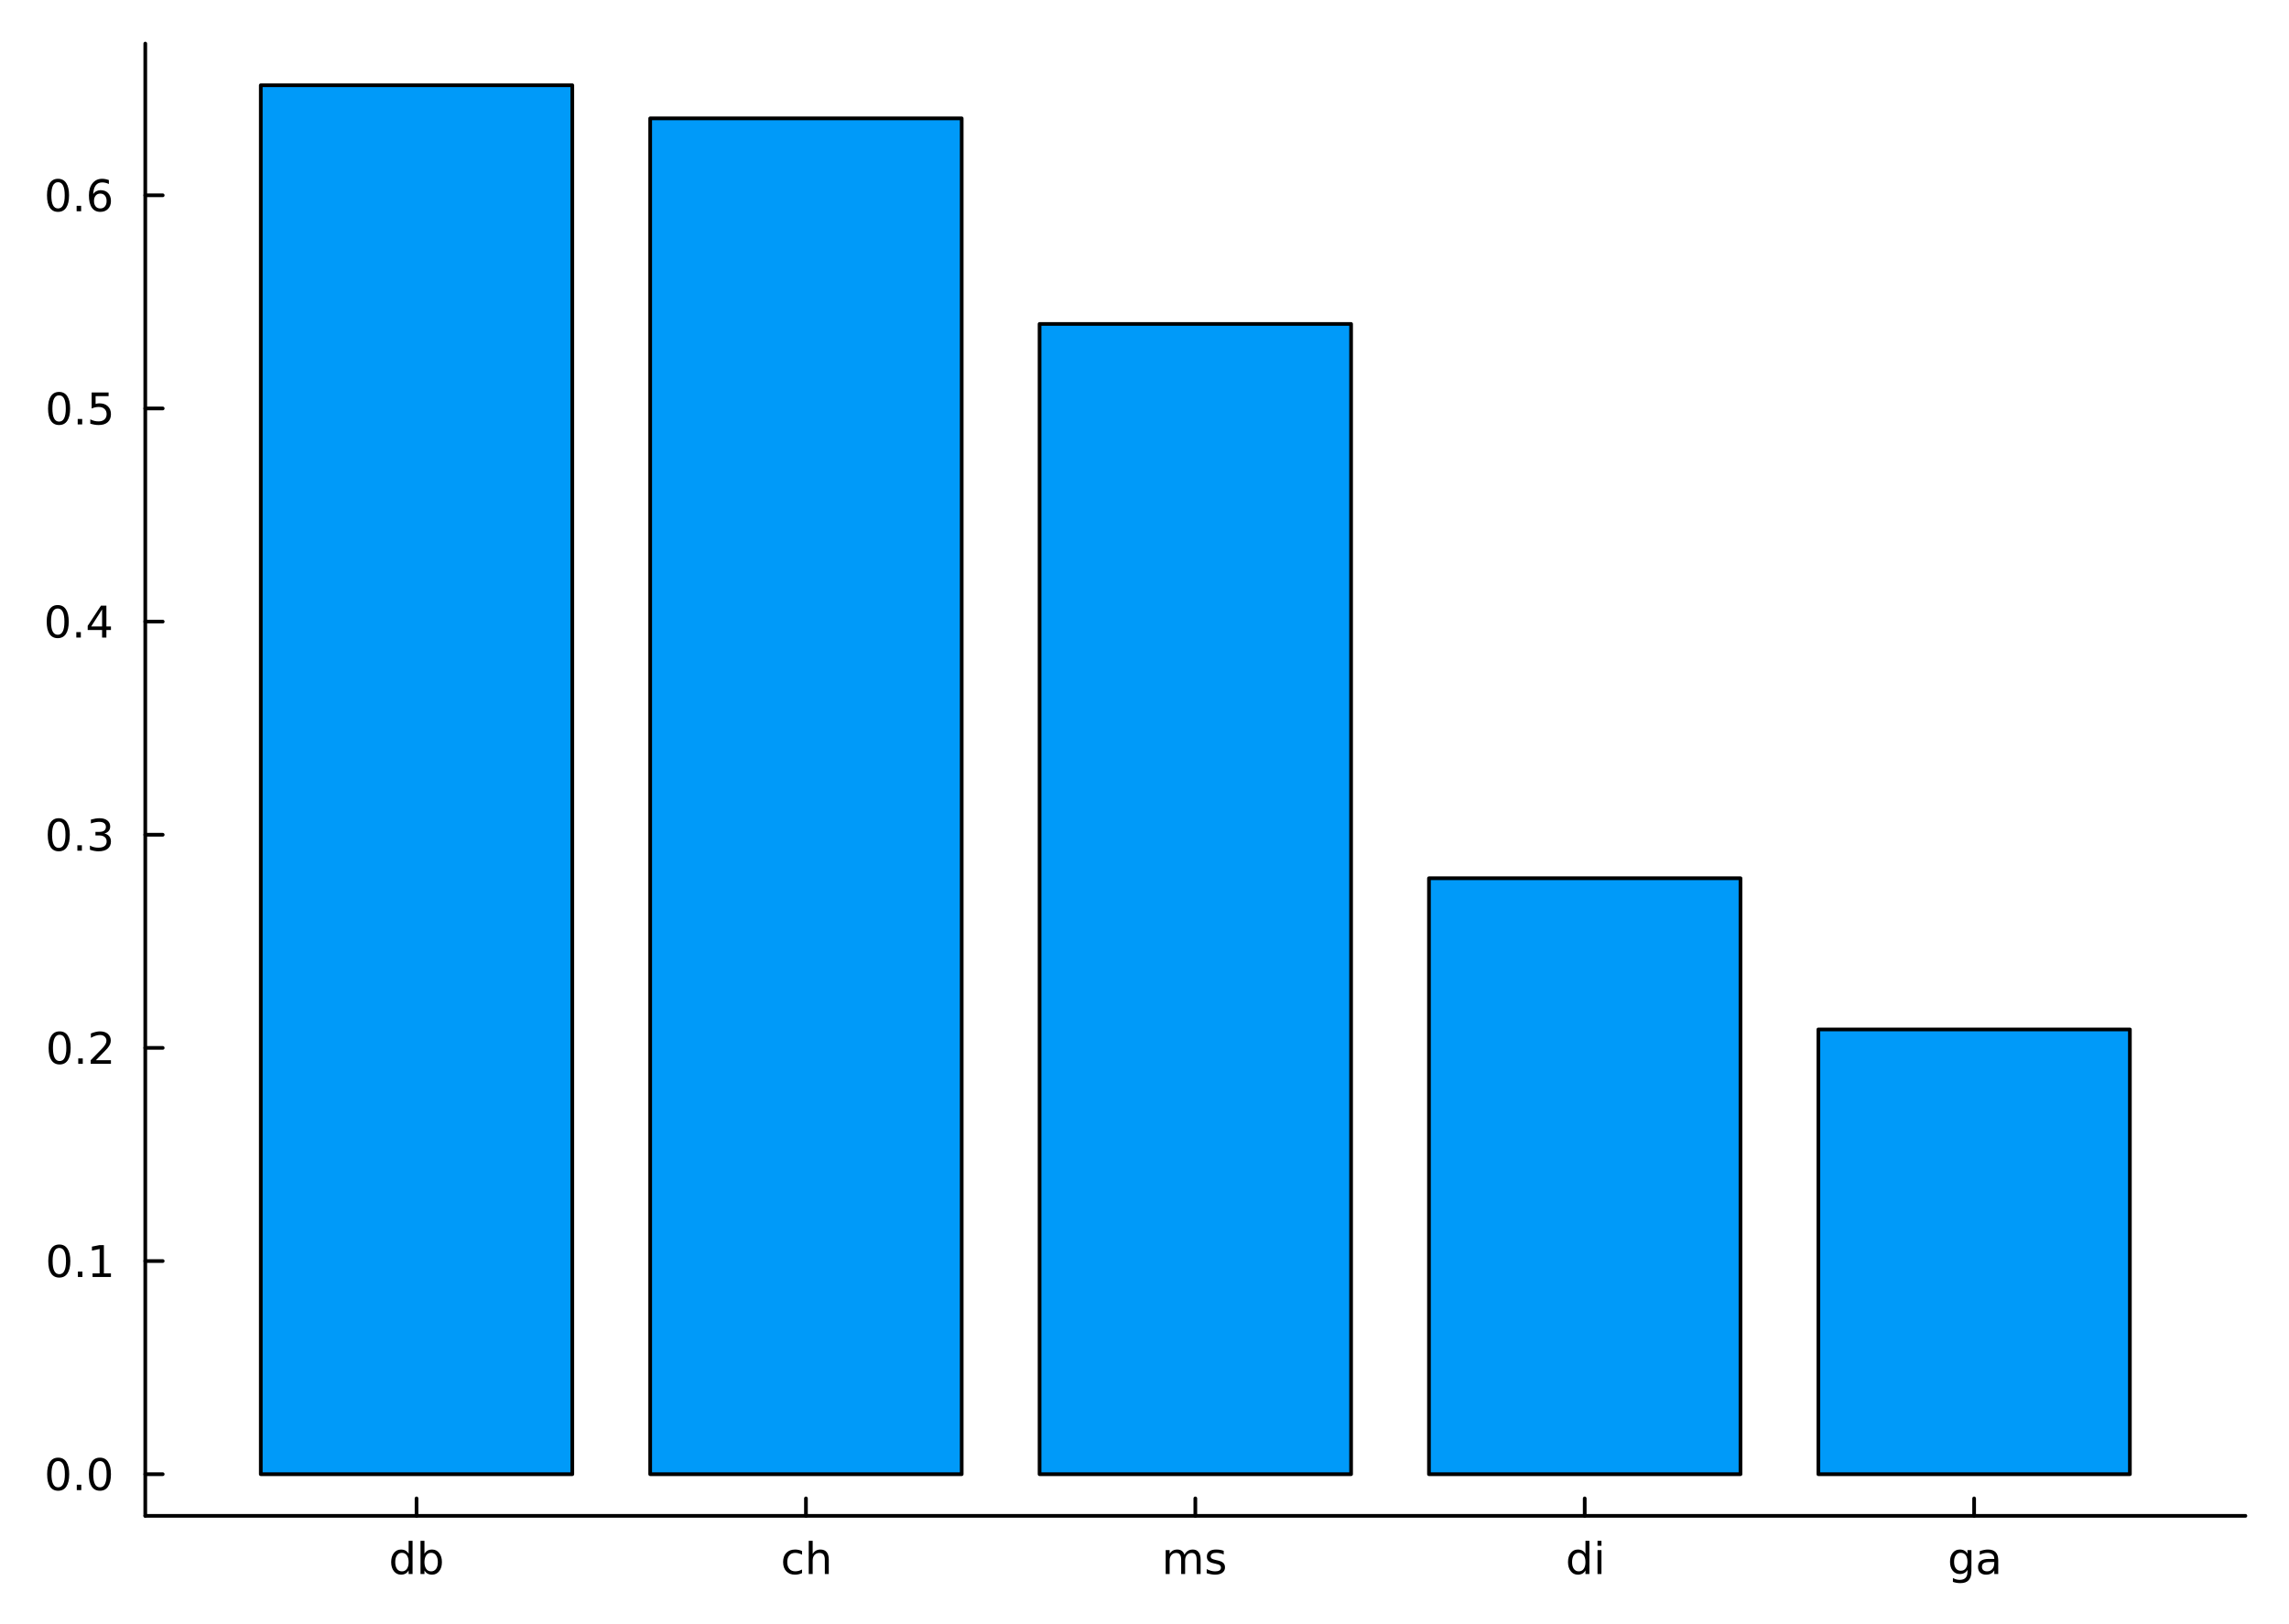 <?xml version="1.0" encoding="utf-8"?>
<svg xmlns="http://www.w3.org/2000/svg" xmlns:xlink="http://www.w3.org/1999/xlink" width="620" height="440" viewBox="0 0 2480 1760">
<rect x="0" y="0" width="2480" height="1760" fill="#333333" stroke="none"/>
<defs>
  <clipPath id="clip270">
    <rect x="0" y="0" width="2480" height="1760"/>
  </clipPath>
</defs>
<path clip-path="url(#clip270)" d="M0 1760 L2480 1760 L2480 0 L0 0  Z" fill="#ffffff" fill-rule="evenodd" fill-opacity="1"/>
<defs>
  <clipPath id="clip271">
    <rect x="496" y="0" width="1737" height="1737"/>
  </clipPath>
</defs>
<path clip-path="url(#clip270)" d="M157.398 1642.62 L2432.76 1642.62 L2432.76 47.244 L157.398 47.244  Z" fill="#ffffff" fill-rule="evenodd" fill-opacity="1"/>
<defs>
  <clipPath id="clip272">
    <rect x="157" y="47" width="2276" height="1596"/>
  </clipPath>
</defs>
<polyline clip-path="url(#clip270)" style="stroke:#000000; stroke-linecap:round; stroke-linejoin:round; stroke-width:4; stroke-opacity:1; fill:none" points="157.398,1642.62 2432.76,1642.62 "/>
<polyline clip-path="url(#clip270)" style="stroke:#000000; stroke-linecap:round; stroke-linejoin:round; stroke-width:4; stroke-opacity:1; fill:none" points="451.302,1642.62 451.302,1623.72 "/>
<polyline clip-path="url(#clip270)" style="stroke:#000000; stroke-linecap:round; stroke-linejoin:round; stroke-width:4; stroke-opacity:1; fill:none" points="873.19,1642.62 873.19,1623.72 "/>
<polyline clip-path="url(#clip270)" style="stroke:#000000; stroke-linecap:round; stroke-linejoin:round; stroke-width:4; stroke-opacity:1; fill:none" points="1295.08,1642.62 1295.08,1623.72 "/>
<polyline clip-path="url(#clip270)" style="stroke:#000000; stroke-linecap:round; stroke-linejoin:round; stroke-width:4; stroke-opacity:1; fill:none" points="1716.96,1642.62 1716.96,1623.72 "/>
<polyline clip-path="url(#clip270)" style="stroke:#000000; stroke-linecap:round; stroke-linejoin:round; stroke-width:4; stroke-opacity:1; fill:none" points="2138.85,1642.62 2138.85,1623.72 "/>
<path clip-path="url(#clip270)" d="M442.726 1683.67 L442.726 1669.64 L446.985 1669.64 L446.985 1705.66 L442.726 1705.66 L442.726 1701.77 Q441.383 1704.08 439.323 1705.22 Q437.286 1706.33 434.415 1706.33 Q429.716 1706.33 426.753 1702.58 Q423.814 1698.83 423.814 1692.72 Q423.814 1686.61 426.753 1682.86 Q429.716 1679.11 434.415 1679.11 Q437.286 1679.11 439.323 1680.24 Q441.383 1681.35 442.726 1683.67 M428.212 1692.72 Q428.212 1697.42 430.133 1700.1 Q432.078 1702.76 435.457 1702.76 Q438.837 1702.76 440.781 1700.1 Q442.726 1697.42 442.726 1692.72 Q442.726 1688.02 440.781 1685.36 Q438.837 1682.67 435.457 1682.67 Q432.078 1682.67 430.133 1685.36 Q428.212 1688.02 428.212 1692.72 Z" fill="#000000" fill-rule="nonzero" fill-opacity="1" /><path clip-path="url(#clip270)" d="M474.369 1692.72 Q474.369 1688.02 472.425 1685.36 Q470.503 1682.67 467.124 1682.67 Q463.744 1682.67 461.8 1685.36 Q459.878 1688.02 459.878 1692.72 Q459.878 1697.42 461.8 1700.1 Q463.744 1702.76 467.124 1702.76 Q470.503 1702.76 472.425 1700.1 Q474.369 1697.42 474.369 1692.72 M459.878 1683.67 Q461.221 1681.35 463.258 1680.24 Q465.318 1679.11 468.165 1679.11 Q472.888 1679.11 475.827 1682.86 Q478.79 1686.61 478.79 1692.72 Q478.79 1698.83 475.827 1702.58 Q472.888 1706.33 468.165 1706.33 Q465.318 1706.33 463.258 1705.22 Q461.221 1704.08 459.878 1701.77 L459.878 1705.66 L455.596 1705.66 L455.596 1669.64 L459.878 1669.64 L459.878 1683.67 Z" fill="#000000" fill-rule="nonzero" fill-opacity="1" /><path clip-path="url(#clip270)" d="M868.965 1680.73 L868.965 1684.71 Q867.159 1683.71 865.331 1683.23 Q863.525 1682.72 861.673 1682.72 Q857.53 1682.72 855.238 1685.36 Q852.947 1687.97 852.947 1692.72 Q852.947 1697.46 855.238 1700.1 Q857.53 1702.72 861.673 1702.72 Q863.525 1702.72 865.331 1702.23 Q867.159 1701.72 868.965 1700.73 L868.965 1704.66 Q867.183 1705.5 865.261 1705.91 Q863.363 1706.33 861.21 1706.33 Q855.354 1706.33 851.905 1702.65 Q848.456 1698.97 848.456 1692.72 Q848.456 1686.38 851.928 1682.74 Q855.423 1679.11 861.488 1679.11 Q863.456 1679.11 865.331 1679.52 Q867.206 1679.92 868.965 1680.73 Z" fill="#000000" fill-rule="nonzero" fill-opacity="1" /><path clip-path="url(#clip270)" d="M897.923 1690.01 L897.923 1705.66 L893.664 1705.66 L893.664 1690.15 Q893.664 1686.47 892.229 1684.64 Q890.794 1682.81 887.923 1682.81 Q884.474 1682.81 882.483 1685.01 Q880.493 1687.21 880.493 1691.01 L880.493 1705.66 L876.21 1705.66 L876.21 1669.64 L880.493 1669.64 L880.493 1683.76 Q882.02 1681.42 884.081 1680.26 Q886.164 1679.11 888.872 1679.11 Q893.34 1679.11 895.632 1681.89 Q897.923 1684.64 897.923 1690.01 Z" fill="#000000" fill-rule="nonzero" fill-opacity="1" /><path clip-path="url(#clip270)" d="M1283.29 1684.71 Q1284.89 1681.84 1287.11 1680.47 Q1289.34 1679.11 1292.35 1679.11 Q1296.4 1679.11 1298.6 1681.95 Q1300.79 1684.78 1300.79 1690.01 L1300.79 1705.66 L1296.51 1705.66 L1296.51 1690.15 Q1296.51 1686.42 1295.19 1684.62 Q1293.87 1682.81 1291.17 1682.81 Q1287.85 1682.81 1285.93 1685.01 Q1284.01 1687.21 1284.01 1691.01 L1284.01 1705.66 L1279.73 1705.66 L1279.73 1690.15 Q1279.73 1686.4 1278.41 1684.62 Q1277.09 1682.81 1274.34 1682.81 Q1271.07 1682.81 1269.15 1685.03 Q1267.23 1687.23 1267.23 1691.01 L1267.23 1705.66 L1262.95 1705.66 L1262.95 1679.73 L1267.23 1679.73 L1267.23 1683.76 Q1268.69 1681.38 1270.73 1680.24 Q1272.76 1679.11 1275.56 1679.11 Q1278.39 1679.11 1280.35 1680.54 Q1282.35 1681.98 1283.29 1684.71 Z" fill="#000000" fill-rule="nonzero" fill-opacity="1" /><path clip-path="url(#clip270)" d="M1325.82 1680.5 L1325.82 1684.52 Q1324.01 1683.6 1322.07 1683.14 Q1320.12 1682.67 1318.04 1682.67 Q1314.87 1682.67 1313.27 1683.64 Q1311.7 1684.62 1311.7 1686.56 Q1311.7 1688.04 1312.83 1688.9 Q1313.97 1689.73 1317.39 1690.5 L1318.85 1690.82 Q1323.39 1691.79 1325.29 1693.57 Q1327.21 1695.33 1327.21 1698.51 Q1327.21 1702.12 1324.34 1704.22 Q1321.49 1706.33 1316.49 1706.33 Q1314.41 1706.33 1312.14 1705.91 Q1309.89 1705.52 1307.39 1704.71 L1307.39 1700.31 Q1309.75 1701.54 1312.04 1702.16 Q1314.34 1702.76 1316.58 1702.76 Q1319.59 1702.76 1321.21 1701.75 Q1322.83 1700.7 1322.83 1698.83 Q1322.83 1697.09 1321.65 1696.17 Q1320.49 1695.24 1316.54 1694.39 L1315.05 1694.04 Q1311.1 1693.2 1309.34 1691.49 Q1307.58 1689.76 1307.58 1686.75 Q1307.58 1683.09 1310.17 1681.1 Q1312.76 1679.11 1317.53 1679.11 Q1319.89 1679.11 1321.98 1679.45 Q1324.06 1679.8 1325.82 1680.5 Z" fill="#000000" fill-rule="nonzero" fill-opacity="1" /><path clip-path="url(#clip270)" d="M1717.77 1683.67 L1717.77 1669.64 L1722.03 1669.64 L1722.03 1705.66 L1717.77 1705.66 L1717.77 1701.77 Q1716.43 1704.08 1714.37 1705.22 Q1712.34 1706.33 1709.46 1706.33 Q1704.77 1706.33 1701.8 1702.58 Q1698.86 1698.83 1698.86 1692.72 Q1698.86 1686.61 1701.8 1682.86 Q1704.77 1679.11 1709.46 1679.11 Q1712.34 1679.11 1714.37 1680.24 Q1716.43 1681.35 1717.77 1683.67 M1703.26 1692.72 Q1703.26 1697.42 1705.18 1700.1 Q1707.13 1702.76 1710.51 1702.76 Q1713.89 1702.76 1715.83 1700.1 Q1717.77 1697.42 1717.77 1692.72 Q1717.77 1688.02 1715.83 1685.36 Q1713.89 1682.67 1710.51 1682.67 Q1707.13 1682.67 1705.18 1685.36 Q1703.26 1688.02 1703.26 1692.72 Z" fill="#000000" fill-rule="nonzero" fill-opacity="1" /><path clip-path="url(#clip270)" d="M1730.81 1679.73 L1735.07 1679.73 L1735.07 1705.66 L1730.81 1705.66 L1730.81 1679.73 M1730.81 1669.64 L1735.07 1669.64 L1735.07 1675.03 L1730.81 1675.03 L1730.81 1669.64 Z" fill="#000000" fill-rule="nonzero" fill-opacity="1" /><path clip-path="url(#clip270)" d="M2131.65 1692.39 Q2131.65 1687.76 2129.73 1685.22 Q2127.83 1682.67 2124.38 1682.67 Q2120.96 1682.67 2119.04 1685.22 Q2117.14 1687.76 2117.14 1692.39 Q2117.14 1697 2119.04 1699.55 Q2120.96 1702.09 2124.38 1702.09 Q2127.83 1702.09 2129.73 1699.55 Q2131.65 1697 2131.65 1692.39 M2135.91 1702.44 Q2135.91 1709.06 2132.97 1712.28 Q2130.03 1715.52 2123.97 1715.52 Q2121.72 1715.52 2119.73 1715.17 Q2117.74 1714.85 2115.87 1714.15 L2115.87 1710.01 Q2117.74 1711.03 2119.57 1711.51 Q2121.4 1712 2123.3 1712 Q2127.49 1712 2129.57 1709.8 Q2131.65 1707.63 2131.65 1703.2 L2131.65 1701.1 Q2130.33 1703.39 2128.27 1704.52 Q2126.21 1705.66 2123.34 1705.66 Q2118.57 1705.66 2115.66 1702.02 Q2112.74 1698.39 2112.74 1692.39 Q2112.74 1686.38 2115.66 1682.74 Q2118.57 1679.11 2123.34 1679.11 Q2126.21 1679.11 2128.27 1680.24 Q2130.33 1681.38 2131.65 1683.67 L2131.65 1679.73 L2135.91 1679.73 L2135.91 1702.44 Z" fill="#000000" fill-rule="nonzero" fill-opacity="1" /><path clip-path="url(#clip270)" d="M2156.47 1692.63 Q2151.31 1692.63 2149.32 1693.81 Q2147.32 1694.99 2147.32 1697.83 Q2147.32 1700.1 2148.81 1701.45 Q2150.31 1702.76 2152.88 1702.76 Q2156.42 1702.76 2158.55 1700.26 Q2160.7 1697.74 2160.7 1693.57 L2160.7 1692.63 L2156.47 1692.63 M2164.96 1690.87 L2164.96 1705.66 L2160.7 1705.66 L2160.7 1701.72 Q2159.25 1704.08 2157.07 1705.22 Q2154.89 1706.33 2151.75 1706.33 Q2147.76 1706.33 2145.4 1704.11 Q2143.07 1701.86 2143.07 1698.11 Q2143.07 1693.74 2145.98 1691.51 Q2148.92 1689.29 2154.73 1689.29 L2160.7 1689.29 L2160.7 1688.88 Q2160.7 1685.94 2158.76 1684.34 Q2156.84 1682.72 2153.34 1682.72 Q2151.12 1682.72 2149.01 1683.25 Q2146.91 1683.78 2144.96 1684.85 L2144.96 1680.91 Q2147.3 1680.01 2149.5 1679.57 Q2151.7 1679.11 2153.78 1679.11 Q2159.41 1679.11 2162.19 1682.02 Q2164.96 1684.94 2164.96 1690.87 Z" fill="#000000" fill-rule="nonzero" fill-opacity="1" /><polyline clip-path="url(#clip270)" style="stroke:#000000; stroke-linecap:round; stroke-linejoin:round; stroke-width:4; stroke-opacity:1; fill:none" points="157.398,1642.62 157.398,47.244 "/>
<polyline clip-path="url(#clip270)" style="stroke:#000000; stroke-linecap:round; stroke-linejoin:round; stroke-width:4; stroke-opacity:1; fill:none" points="157.398,1597.47 176.296,1597.47 "/>
<polyline clip-path="url(#clip270)" style="stroke:#000000; stroke-linecap:round; stroke-linejoin:round; stroke-width:4; stroke-opacity:1; fill:none" points="157.398,1366.5 176.296,1366.5 "/>
<polyline clip-path="url(#clip270)" style="stroke:#000000; stroke-linecap:round; stroke-linejoin:round; stroke-width:4; stroke-opacity:1; fill:none" points="157.398,1135.52 176.296,1135.52 "/>
<polyline clip-path="url(#clip270)" style="stroke:#000000; stroke-linecap:round; stroke-linejoin:round; stroke-width:4; stroke-opacity:1; fill:none" points="157.398,904.553 176.296,904.553 "/>
<polyline clip-path="url(#clip270)" style="stroke:#000000; stroke-linecap:round; stroke-linejoin:round; stroke-width:4; stroke-opacity:1; fill:none" points="157.398,673.582 176.296,673.582 "/>
<polyline clip-path="url(#clip270)" style="stroke:#000000; stroke-linecap:round; stroke-linejoin:round; stroke-width:4; stroke-opacity:1; fill:none" points="157.398,442.611 176.296,442.611 "/>
<polyline clip-path="url(#clip270)" style="stroke:#000000; stroke-linecap:round; stroke-linejoin:round; stroke-width:4; stroke-opacity:1; fill:none" points="157.398,211.64 176.296,211.64 "/>
<path clip-path="url(#clip270)" d="M63.023 1583.26 Q59.411 1583.26 57.583 1586.83 Q55.777 1590.37 55.777 1597.5 Q55.777 1604.61 57.583 1608.17 Q59.411 1611.71 63.023 1611.71 Q66.657 1611.71 68.462 1608.17 Q70.291 1604.61 70.291 1597.5 Q70.291 1590.37 68.462 1586.83 Q66.657 1583.26 63.023 1583.26 M63.023 1579.56 Q68.833 1579.56 71.888 1584.17 Q74.967 1588.75 74.967 1597.5 Q74.967 1606.23 71.888 1610.83 Q68.833 1615.42 63.023 1615.42 Q57.212 1615.42 54.134 1610.83 Q51.078 1606.23 51.078 1597.5 Q51.078 1588.75 54.134 1584.17 Q57.212 1579.56 63.023 1579.56 Z" fill="#000000" fill-rule="nonzero" fill-opacity="1" /><path clip-path="url(#clip270)" d="M83.184 1608.87 L88.069 1608.87 L88.069 1614.75 L83.184 1614.75 L83.184 1608.87 Z" fill="#000000" fill-rule="nonzero" fill-opacity="1" /><path clip-path="url(#clip270)" d="M108.254 1583.26 Q104.643 1583.26 102.814 1586.83 Q101.009 1590.37 101.009 1597.5 Q101.009 1604.61 102.814 1608.17 Q104.643 1611.71 108.254 1611.71 Q111.888 1611.71 113.694 1608.17 Q115.522 1604.61 115.522 1597.5 Q115.522 1590.37 113.694 1586.83 Q111.888 1583.26 108.254 1583.26 M108.254 1579.56 Q114.064 1579.56 117.12 1584.17 Q120.198 1588.75 120.198 1597.5 Q120.198 1606.23 117.12 1610.83 Q114.064 1615.42 108.254 1615.42 Q102.444 1615.42 99.365 1610.83 Q96.309 1606.23 96.309 1597.5 Q96.309 1588.75 99.365 1584.17 Q102.444 1579.56 108.254 1579.56 Z" fill="#000000" fill-rule="nonzero" fill-opacity="1" /><path clip-path="url(#clip270)" d="M64.249 1352.29 Q60.638 1352.29 58.81 1355.86 Q57.004 1359.4 57.004 1366.53 Q57.004 1373.64 58.81 1377.2 Q60.638 1380.74 64.249 1380.74 Q67.884 1380.74 69.689 1377.2 Q71.518 1373.64 71.518 1366.53 Q71.518 1359.4 69.689 1355.86 Q67.884 1352.29 64.249 1352.29 M64.249 1348.59 Q70.06 1348.59 73.115 1353.2 Q76.194 1357.78 76.194 1366.53 Q76.194 1375.26 73.115 1379.86 Q70.06 1384.45 64.249 1384.45 Q58.439 1384.45 55.361 1379.86 Q52.305 1375.26 52.305 1366.53 Q52.305 1357.78 55.361 1353.2 Q58.439 1348.59 64.249 1348.59 Z" fill="#000000" fill-rule="nonzero" fill-opacity="1" /><path clip-path="url(#clip270)" d="M84.411 1377.9 L89.296 1377.9 L89.296 1383.78 L84.411 1383.78 L84.411 1377.9 Z" fill="#000000" fill-rule="nonzero" fill-opacity="1" /><path clip-path="url(#clip270)" d="M100.291 1379.84 L107.93 1379.84 L107.93 1353.47 L99.62 1355.14 L99.62 1350.88 L107.883 1349.22 L112.559 1349.22 L112.559 1379.84 L120.198 1379.84 L120.198 1383.78 L100.291 1383.78 L100.291 1379.84 Z" fill="#000000" fill-rule="nonzero" fill-opacity="1" /><path clip-path="url(#clip270)" d="M64.62 1121.32 Q61.009 1121.32 59.18 1124.89 Q57.374 1128.43 57.374 1135.56 Q57.374 1142.67 59.18 1146.23 Q61.009 1149.77 64.62 1149.77 Q68.254 1149.77 70.06 1146.23 Q71.888 1142.67 71.888 1135.56 Q71.888 1128.43 70.06 1124.89 Q68.254 1121.32 64.62 1121.32 M64.62 1117.62 Q70.43 1117.62 73.486 1122.23 Q76.564 1126.81 76.564 1135.56 Q76.564 1144.29 73.486 1148.89 Q70.43 1153.48 64.62 1153.48 Q58.81 1153.48 55.731 1148.89 Q52.675 1144.29 52.675 1135.56 Q52.675 1126.81 55.731 1122.23 Q58.81 1117.62 64.62 1117.62 Z" fill="#000000" fill-rule="nonzero" fill-opacity="1" /><path clip-path="url(#clip270)" d="M84.782 1146.92 L89.666 1146.92 L89.666 1152.8 L84.782 1152.8 L84.782 1146.92 Z" fill="#000000" fill-rule="nonzero" fill-opacity="1" /><path clip-path="url(#clip270)" d="M103.879 1148.87 L120.198 1148.87 L120.198 1152.8 L98.254 1152.8 L98.254 1148.87 Q100.916 1146.11 105.499 1141.48 Q110.106 1136.83 111.286 1135.49 Q113.532 1132.97 114.411 1131.23 Q115.314 1129.47 115.314 1127.78 Q115.314 1125.03 113.37 1123.29 Q111.448 1121.55 108.346 1121.55 Q106.147 1121.55 103.694 1122.32 Q101.263 1123.08 98.485 1124.63 L98.485 1119.91 Q101.309 1118.78 103.763 1118.2 Q106.217 1117.62 108.254 1117.62 Q113.624 1117.62 116.819 1120.3 Q120.013 1122.99 120.013 1127.48 Q120.013 1129.61 119.203 1131.53 Q118.416 1133.43 116.309 1136.02 Q115.731 1136.69 112.629 1139.91 Q109.527 1143.11 103.879 1148.87 Z" fill="#000000" fill-rule="nonzero" fill-opacity="1" /><path clip-path="url(#clip270)" d="M63.671 890.352 Q60.06 890.352 58.231 893.917 Q56.425 897.458 56.425 904.588 Q56.425 911.694 58.231 915.259 Q60.06 918.801 63.671 918.801 Q67.305 918.801 69.111 915.259 Q70.939 911.694 70.939 904.588 Q70.939 897.458 69.111 893.917 Q67.305 890.352 63.671 890.352 M63.671 886.648 Q69.481 886.648 72.537 891.255 Q75.615 895.838 75.615 904.588 Q75.615 913.315 72.537 917.921 Q69.481 922.504 63.671 922.504 Q57.861 922.504 54.782 917.921 Q51.726 913.315 51.726 904.588 Q51.726 895.838 54.782 891.255 Q57.861 886.648 63.671 886.648 Z" fill="#000000" fill-rule="nonzero" fill-opacity="1" /><path clip-path="url(#clip270)" d="M83.833 915.953 L88.717 915.953 L88.717 921.833 L83.833 921.833 L83.833 915.953 Z" fill="#000000" fill-rule="nonzero" fill-opacity="1" /><path clip-path="url(#clip270)" d="M113.069 903.199 Q116.425 903.917 118.3 906.185 Q120.198 908.454 120.198 911.787 Q120.198 916.903 116.68 919.703 Q113.161 922.504 106.68 922.504 Q104.504 922.504 102.189 922.065 Q99.897 921.648 97.444 920.791 L97.444 916.278 Q99.388 917.412 101.703 917.991 Q104.018 918.569 106.541 918.569 Q110.939 918.569 113.231 916.833 Q115.545 915.097 115.545 911.787 Q115.545 908.731 113.393 907.018 Q111.263 905.282 107.444 905.282 L103.416 905.282 L103.416 901.44 L107.629 901.44 Q111.078 901.44 112.907 900.074 Q114.735 898.685 114.735 896.092 Q114.735 893.43 112.837 892.018 Q110.962 890.583 107.444 890.583 Q105.522 890.583 103.323 891 Q101.124 891.417 98.485 892.296 L98.485 888.13 Q101.147 887.389 103.462 887.018 Q105.8 886.648 107.86 886.648 Q113.184 886.648 116.286 889.079 Q119.388 891.486 119.388 895.606 Q119.388 898.477 117.745 900.467 Q116.101 902.435 113.069 903.199 Z" fill="#000000" fill-rule="nonzero" fill-opacity="1" /><path clip-path="url(#clip270)" d="M62.536 659.381 Q58.925 659.381 57.097 662.946 Q55.291 666.487 55.291 673.617 Q55.291 680.723 57.097 684.288 Q58.925 687.83 62.536 687.83 Q66.171 687.83 67.976 684.288 Q69.805 680.723 69.805 673.617 Q69.805 666.487 67.976 662.946 Q66.171 659.381 62.536 659.381 M62.536 655.677 Q68.347 655.677 71.402 660.284 Q74.481 664.867 74.481 673.617 Q74.481 682.344 71.402 686.95 Q68.347 691.533 62.536 691.533 Q56.726 691.533 53.648 686.95 Q50.592 682.344 50.592 673.617 Q50.592 664.867 53.648 660.284 Q56.726 655.677 62.536 655.677 Z" fill="#000000" fill-rule="nonzero" fill-opacity="1" /><path clip-path="url(#clip270)" d="M82.698 684.982 L87.583 684.982 L87.583 690.862 L82.698 690.862 L82.698 684.982 Z" fill="#000000" fill-rule="nonzero" fill-opacity="1" /><path clip-path="url(#clip270)" d="M110.615 660.376 L98.809 678.825 L110.615 678.825 L110.615 660.376 M109.388 656.302 L115.268 656.302 L115.268 678.825 L120.198 678.825 L120.198 682.714 L115.268 682.714 L115.268 690.862 L110.615 690.862 L110.615 682.714 L95.013 682.714 L95.013 678.2 L109.388 656.302 Z" fill="#000000" fill-rule="nonzero" fill-opacity="1" /><path clip-path="url(#clip270)" d="M64.018 428.41 Q60.407 428.41 58.578 431.975 Q56.773 435.516 56.773 442.646 Q56.773 449.752 58.578 453.317 Q60.407 456.859 64.018 456.859 Q67.652 456.859 69.458 453.317 Q71.287 449.752 71.287 442.646 Q71.287 435.516 69.458 431.975 Q67.652 428.41 64.018 428.41 M64.018 424.706 Q69.828 424.706 72.884 429.313 Q75.962 433.896 75.962 442.646 Q75.962 451.373 72.884 455.979 Q69.828 460.562 64.018 460.562 Q58.208 460.562 55.129 455.979 Q52.074 451.373 52.074 442.646 Q52.074 433.896 55.129 429.313 Q58.208 424.706 64.018 424.706 Z" fill="#000000" fill-rule="nonzero" fill-opacity="1" /><path clip-path="url(#clip270)" d="M84.18 454.011 L89.064 454.011 L89.064 459.891 L84.18 459.891 L84.18 454.011 Z" fill="#000000" fill-rule="nonzero" fill-opacity="1" /><path clip-path="url(#clip270)" d="M99.296 425.331 L117.652 425.331 L117.652 429.266 L103.578 429.266 L103.578 437.738 Q104.596 437.391 105.615 437.229 Q106.633 437.044 107.652 437.044 Q113.439 437.044 116.819 440.215 Q120.198 443.387 120.198 448.803 Q120.198 454.382 116.726 457.484 Q113.254 460.562 106.934 460.562 Q104.759 460.562 102.49 460.192 Q100.245 459.822 97.837 459.081 L97.837 454.382 Q99.921 455.516 102.143 456.072 Q104.365 456.627 106.842 456.627 Q110.846 456.627 113.184 454.521 Q115.522 452.414 115.522 448.803 Q115.522 445.192 113.184 443.086 Q110.846 440.979 106.842 440.979 Q104.967 440.979 103.092 441.396 Q101.24 441.812 99.296 442.692 L99.296 425.331 Z" fill="#000000" fill-rule="nonzero" fill-opacity="1" /><path clip-path="url(#clip270)" d="M62.861 197.439 Q59.249 197.439 57.421 201.004 Q55.615 204.545 55.615 211.675 Q55.615 218.781 57.421 222.346 Q59.249 225.888 62.861 225.888 Q66.495 225.888 68.3 222.346 Q70.129 218.781 70.129 211.675 Q70.129 204.545 68.3 201.004 Q66.495 197.439 62.861 197.439 M62.861 193.735 Q68.671 193.735 71.726 198.342 Q74.805 202.925 74.805 211.675 Q74.805 220.402 71.726 225.008 Q68.671 229.591 62.861 229.591 Q57.05 229.591 53.972 225.008 Q50.916 220.402 50.916 211.675 Q50.916 202.925 53.972 198.342 Q57.05 193.735 62.861 193.735 Z" fill="#000000" fill-rule="nonzero" fill-opacity="1" /><path clip-path="url(#clip270)" d="M83.022 223.04 L87.907 223.04 L87.907 228.92 L83.022 228.92 L83.022 223.04 Z" fill="#000000" fill-rule="nonzero" fill-opacity="1" /><path clip-path="url(#clip270)" d="M108.671 209.777 Q105.522 209.777 103.671 211.929 Q101.842 214.082 101.842 217.832 Q101.842 221.559 103.671 223.735 Q105.522 225.888 108.671 225.888 Q111.819 225.888 113.647 223.735 Q115.499 221.559 115.499 217.832 Q115.499 214.082 113.647 211.929 Q111.819 209.777 108.671 209.777 M117.953 195.124 L117.953 199.383 Q116.194 198.55 114.388 198.11 Q112.606 197.67 110.846 197.67 Q106.217 197.67 103.763 200.795 Q101.333 203.92 100.985 210.24 Q102.351 208.226 104.411 207.161 Q106.471 206.073 108.948 206.073 Q114.157 206.073 117.166 209.244 Q120.198 212.392 120.198 217.832 Q120.198 223.156 117.05 226.374 Q113.902 229.591 108.671 229.591 Q102.675 229.591 99.504 225.008 Q96.333 220.402 96.333 211.675 Q96.333 203.48 100.221 198.619 Q104.11 193.735 110.661 193.735 Q112.42 193.735 114.203 194.082 Q116.008 194.43 117.953 195.124 Z" fill="#000000" fill-rule="nonzero" fill-opacity="1" /><path clip-path="url(#clip272)" d="M282.547 92.396 L282.547 1597.47 L620.057 1597.47 L620.057 92.396 L282.547 92.396 L282.547 92.396  Z" fill="#009af9" fill-rule="evenodd" fill-opacity="1"/>
<polyline clip-path="url(#clip272)" style="stroke:#000000; stroke-linecap:round; stroke-linejoin:round; stroke-width:4; stroke-opacity:1; fill:none" points="282.547,92.396 282.547,1597.47 620.057,1597.47 620.057,92.396 282.547,92.396 "/>
<path clip-path="url(#clip272)" d="M704.435 128.272 L704.435 1597.47 L1041.94 1597.47 L1041.94 128.272 L704.435 128.272 L704.435 128.272  Z" fill="#009af9" fill-rule="evenodd" fill-opacity="1"/>
<polyline clip-path="url(#clip272)" style="stroke:#000000; stroke-linecap:round; stroke-linejoin:round; stroke-width:4; stroke-opacity:1; fill:none" points="704.435,128.272 704.435,1597.47 1041.94,1597.47 1041.94,128.272 704.435,128.272 "/>
<path clip-path="url(#clip272)" d="M1126.32 351.043 L1126.32 1597.47 L1463.83 1597.47 L1463.83 351.043 L1126.32 351.043 L1126.32 351.043  Z" fill="#009af9" fill-rule="evenodd" fill-opacity="1"/>
<polyline clip-path="url(#clip272)" style="stroke:#000000; stroke-linecap:round; stroke-linejoin:round; stroke-width:4; stroke-opacity:1; fill:none" points="1126.32,351.043 1126.32,1597.47 1463.83,1597.47 1463.83,351.043 1126.32,351.043 "/>
<path clip-path="url(#clip272)" d="M1548.21 951.704 L1548.21 1597.47 L1885.72 1597.47 L1885.72 951.704 L1548.21 951.704 L1548.21 951.704  Z" fill="#009af9" fill-rule="evenodd" fill-opacity="1"/>
<polyline clip-path="url(#clip272)" style="stroke:#000000; stroke-linecap:round; stroke-linejoin:round; stroke-width:4; stroke-opacity:1; fill:none" points="1548.21,951.704 1548.21,1597.47 1885.72,1597.47 1885.72,951.704 1548.21,951.704 "/>
<path clip-path="url(#clip272)" d="M1970.1 1115.54 L1970.1 1597.47 L2307.61 1597.47 L2307.61 1115.54 L1970.1 1115.54 L1970.1 1115.54  Z" fill="#009af9" fill-rule="evenodd" fill-opacity="1"/>
<polyline clip-path="url(#clip272)" style="stroke:#000000; stroke-linecap:round; stroke-linejoin:round; stroke-width:4; stroke-opacity:1; fill:none" points="1970.1,1115.54 1970.1,1597.47 2307.61,1597.47 2307.61,1115.54 1970.1,1115.54 "/>
<circle clip-path="url(#clip272)" style="fill:#009af9; stroke:none; fill-opacity:0" cx="451.302" cy="92.396" r="2"/>
<circle clip-path="url(#clip272)" style="fill:#009af9; stroke:none; fill-opacity:0" cx="873.19" cy="128.272" r="2"/>
<circle clip-path="url(#clip272)" style="fill:#009af9; stroke:none; fill-opacity:0" cx="1295.08" cy="351.043" r="2"/>
<circle clip-path="url(#clip272)" style="fill:#009af9; stroke:none; fill-opacity:0" cx="1716.96" cy="951.704" r="2"/>
<circle clip-path="url(#clip272)" style="fill:#009af9; stroke:none; fill-opacity:0" cx="2138.85" cy="1115.54" r="2"/>
</svg>
